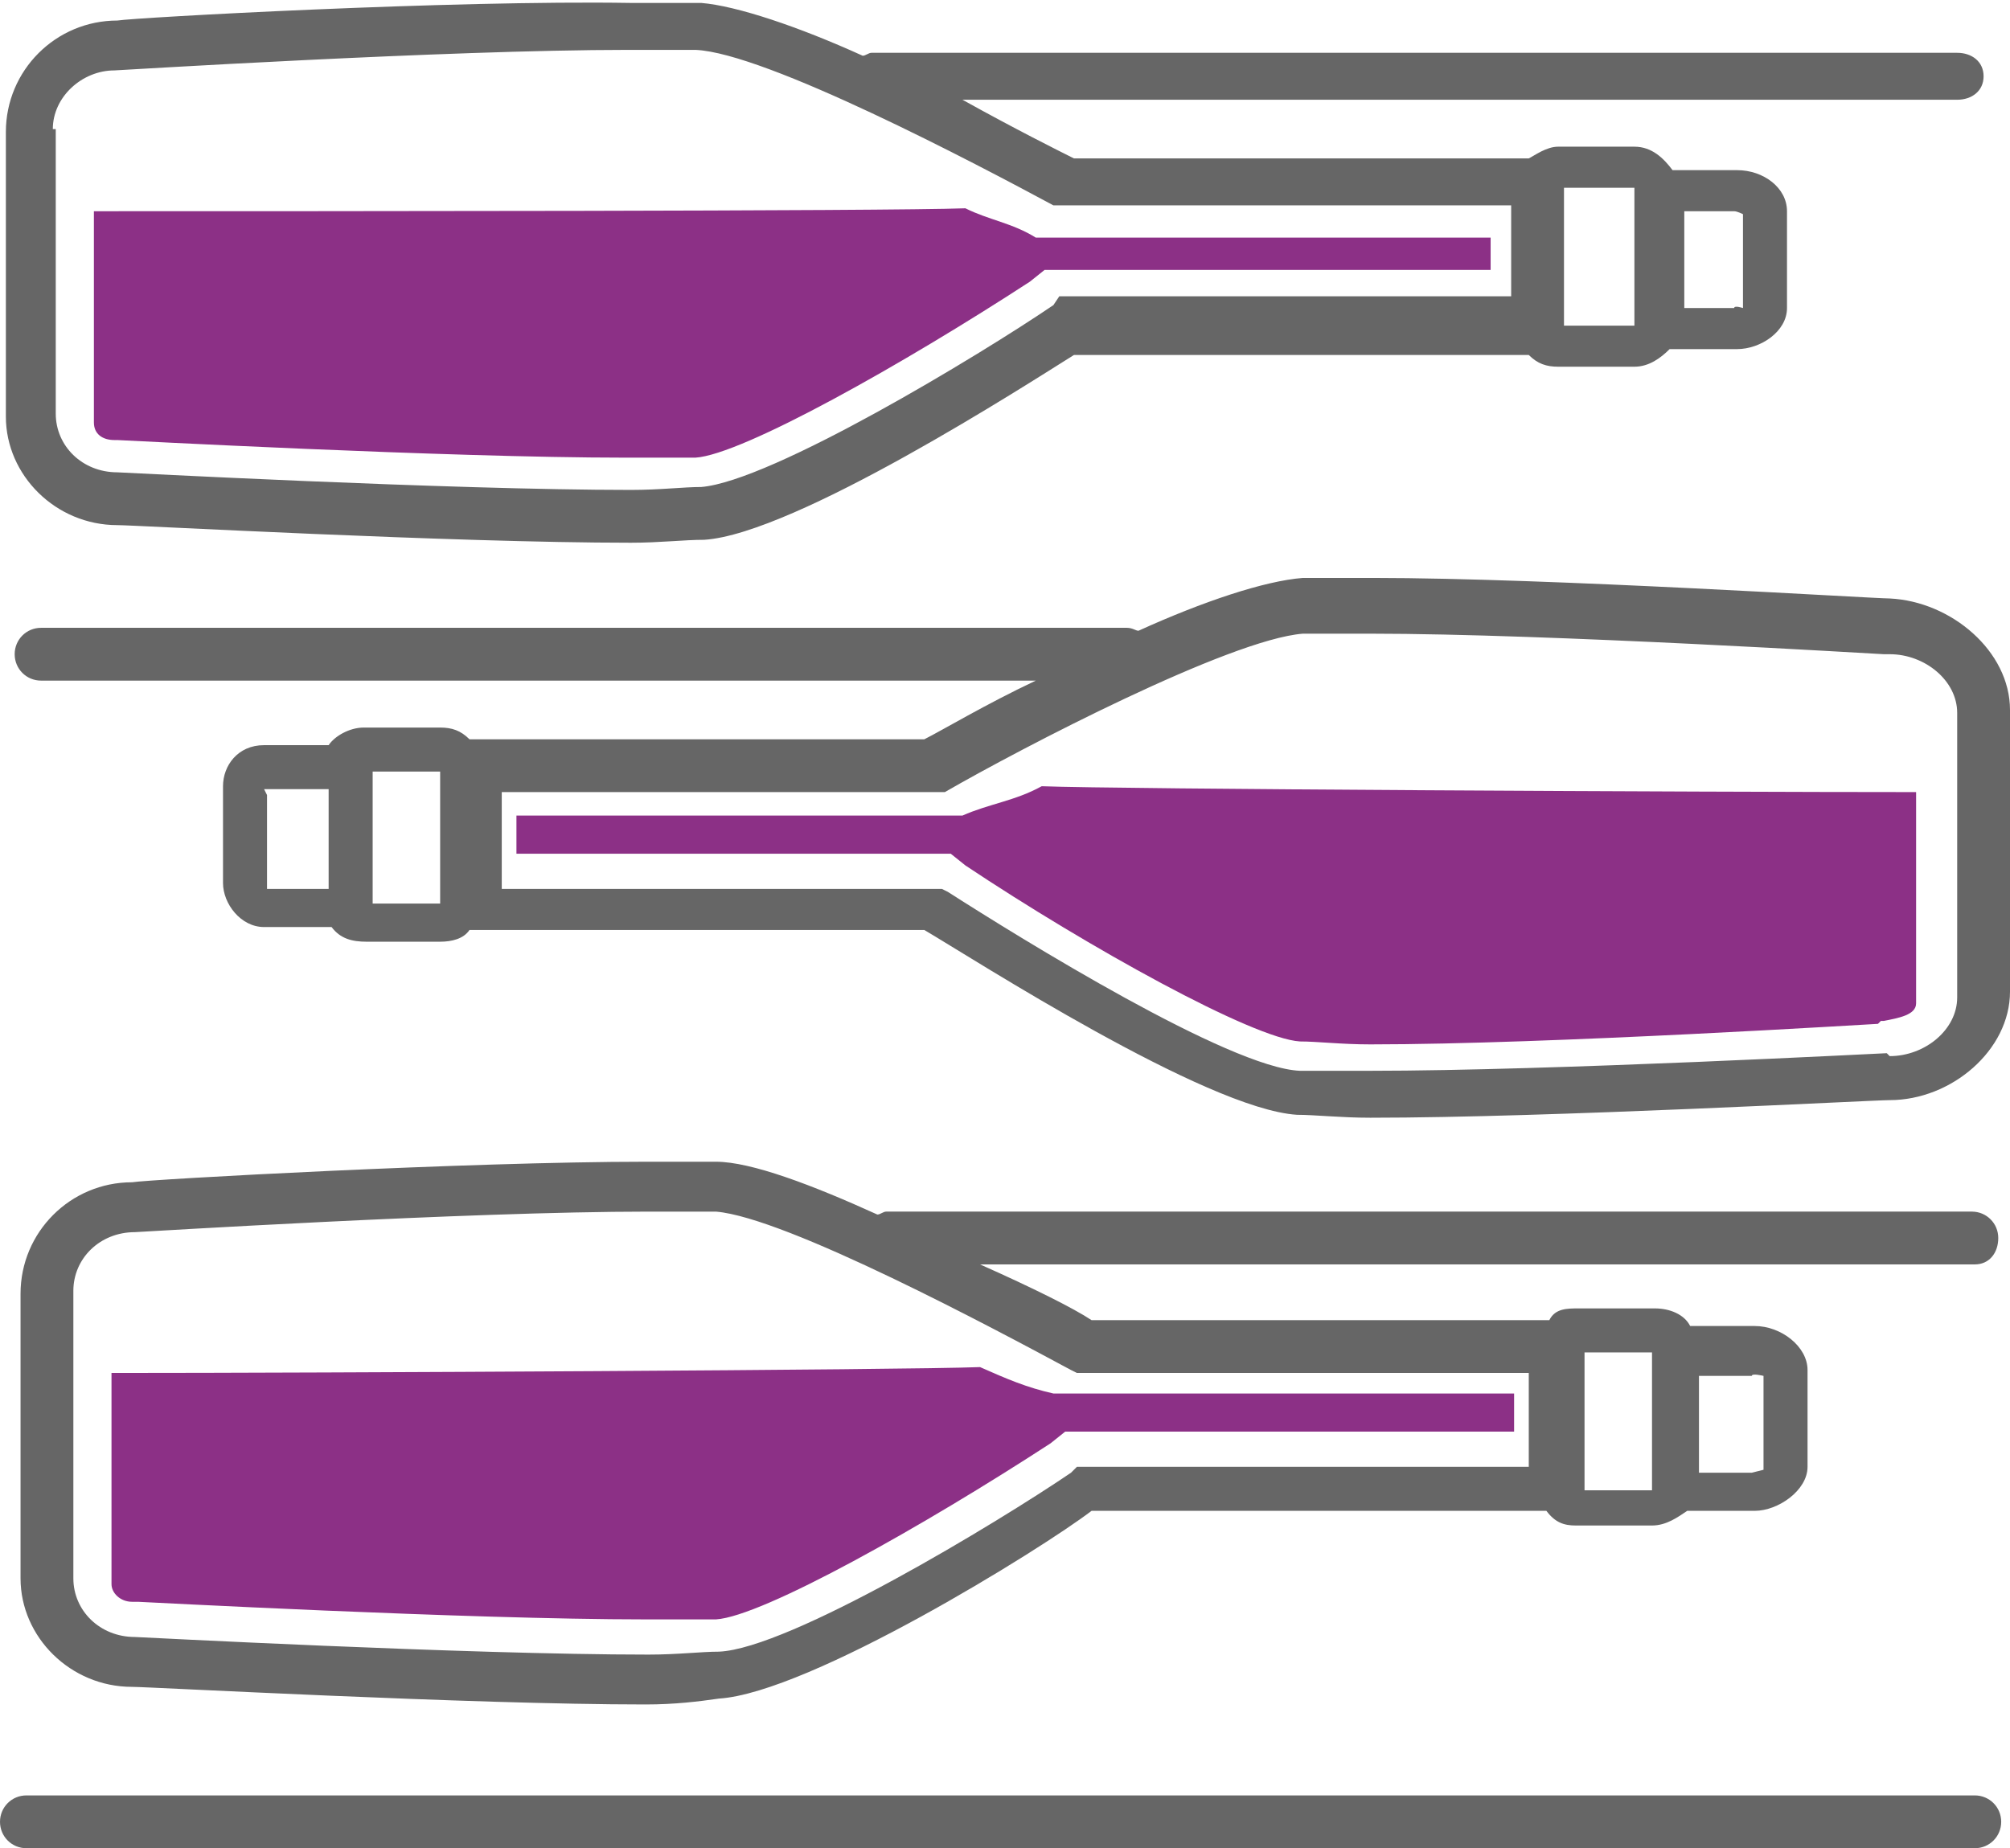 <?xml version="1.0" encoding="utf-8"?>
<!-- Generator: Adobe Illustrator 21.0.0, SVG Export Plug-In . SVG Version: 6.00 Build 0)  -->
<svg version="1.1" id="레이어_1" xmlns="http://www.w3.org/2000/svg" xmlns:xlink="http://www.w3.org/1999/xlink" x="0px"
	 y="0px" viewBox="0 0 68.5 63" style="enable-background:new 0 0 68.5 63;" xml:space="preserve">
<style type="text/css">
	.st0{fill:#8C3086;}
	.st1{fill:#666666;}
</style>
<g>
	<g>
		<path class="st0" d="M65.3,34.2V27c-7.3,0-27.2-0.1-29.8-0.2c-0.9,0.5-1.8,0.6-2.7,1H17.6v1.3h14.8l0.5,0.4
			c4.2,2.8,9.8,5.9,11.4,6c0.6,0,1.4,0.1,2.4,0.1c6.1,0,17.2-0.7,17.3-0.7l0.1-0.1h0.1C64.7,34.7,65.3,34.6,65.3,34.2z"/>
		<path class="st0" d="M3.9,15L3.9,15L4,15c0.1,0,11.2,0.6,17.3,0.6c1,0,1.8,0,2.4,0c1.6-0.1,7.1-3.2,11.4-6l0.5-0.4h15.2V8.1H35.3
			c-0.8-0.5-1.6-0.6-2.4-1C30.2,7.2,10.4,7.2,3.2,7.2v7.2C3.2,14.8,3.5,15,3.9,15z"/>
		<path class="st0" d="M33.4,46.6c-2.6,0.1-22.4,0.2-29.6,0.2V54c0,0.3,0.3,0.6,0.7,0.6h0.1l0.1,0c0.1,0,11.2,0.6,17.3,0.6
			c1,0,1.8,0,2.4,0c1.6-0.1,7.1-3.2,11.4-6l0.5-0.4h15.3v-1.3H35.9C35,47.3,34.3,47,33.4,46.6z"/>
		<path class="st1" d="M68.5,24.2c0-2-2-3.7-4.1-3.8c-0.6,0-11.6-0.7-17.6-0.7c-1,0-1.8,0-2.4,0c-1.3,0.1-3.4,0.8-5.6,1.8
			c-0.1,0-0.2-0.1-0.4-0.1h-37c-0.5,0-0.9,0.4-0.9,0.9c0,0.5,0.4,0.9,0.9,0.9h33.9c-1.7,0.8-3.2,1.7-3.8,2H16
			c-0.3-0.3-0.6-0.4-1-0.4h-2.6c-0.5,0-1,0.3-1.2,0.6H9c-0.9,0-1.4,0.7-1.4,1.4v3.3c0,0.7,0.6,1.5,1.4,1.5h2.3
			c0.3,0.4,0.7,0.5,1.2,0.5H15c0.4,0,0.8-0.1,1-0.4h15.5c1.7,1,9.6,6.1,12.7,6.3c0.6,0,1.5,0.1,2.5,0.1c0,0,0,0,0,0
			c6.1,0,17.1-0.6,17.7-0.6c2.1,0,4.1-1.7,4.1-3.7V24.2z M9.1,30.3v-3.2c0,0-0.1-0.2-0.1-0.2h2.2v3.4L9.1,30.3
			C9,30.4,9.1,30.3,9.1,30.3z M12.7,30.8v-4.5H15l0,4.5H12.7z M66.7,34c0,1.1-1.1,2-2.3,2l-0.1-0.1c-0.1,0-11.4,0.6-17.6,0.6
			c0,0,0,0,0,0c-1,0-1.8,0-2.4,0c-2.4-0.1-9.5-4.5-12-6.1l-0.2-0.1H17.1v-3.3H32l0.2,0c2.6-1.5,9.7-5.2,12.2-5.4c0.6,0,1.4,0,2.3,0
			c6.1,0,17.4,0.7,17.5,0.7l0.2,0c1.2,0,2.3,0.9,2.3,2V34z"/>
		<path class="st1" d="M4,17.9c0.6,0,11.4,0.6,17.5,0.6c1,0,1.8-0.1,2.5-0.1c3.1-0.2,11-5.3,12.6-6.3h15.5c0.3,0.3,0.6,0.4,1,0.4
			h2.6c0.5,0,0.9-0.3,1.2-0.6h2.3c0.8,0,1.7-0.6,1.7-1.4V7.2c0-0.8-0.8-1.4-1.7-1.4H57C56.7,5.4,56.3,5,55.7,5h-2.6
			c-0.4,0-0.8,0.3-1,0.4H36.6c-0.6-0.3-2-1-3.8-2h33.9c0.5,0,0.9-0.3,0.9-0.8s-0.4-0.8-0.9-0.8h-37c-0.1,0-0.2,0.1-0.3,0.1
			c-2.2-1-4.3-1.7-5.5-1.8c-0.6,0-1.4,0-2.4,0C15.4,0,4.6,0.6,4,0.7c-2.1,0-3.8,1.7-3.8,3.8v9.7C0.2,16.2,1.9,17.9,4,17.9z
			 M59.4,7.3v3.2c0,0-0.3-0.1-0.3,0h-1.7V7.2h1.7C59.2,7.2,59.4,7.3,59.4,7.3z M53.3,6.4h2.4l0,4.7h-2.4V6.4z M1.8,4.4
			c0-1.1,1-2,2.1-2l0,0c0.1,0,11.3-0.7,17.5-0.7c0.9,0,1.7,0,2.3,0c2.4,0.1,9.6,3.9,12.2,5.3l0.2,0h15.4v3.1H36.1l-0.2,0.3
			c-2.5,1.7-9.6,6-12,6.2c-0.6,0-1.4,0.1-2.4,0.1c-6.2,0-17.4-0.6-17.5-0.6l0,0c-1.2,0-2.1-0.9-2.1-2V4.4z"/>
		<path class="st1" d="M68.1,42.2c0-0.5-0.4-0.9-0.9-0.9h-37c-0.1,0-0.2,0.1-0.3,0.1c-2.2-1-4.3-1.8-5.5-1.8c-0.6,0-1.4,0-2.4,0
			c-6,0-16.9,0.6-17.5,0.7c-2.1,0-3.8,1.7-3.8,3.8v9.7c0,2,1.7,3.7,3.8,3.7c0.6,0,11.5,0.6,17.5,0.6c1,0,1.8-0.1,2.5-0.2
			c3.1-0.2,11-5.1,12.7-6.4h15.5c0.3,0.4,0.6,0.5,1,0.5h2.6c0.5,0,0.9-0.3,1.2-0.5h2.3c0.8,0,1.8-0.7,1.8-1.5v-3.3
			c0-0.8-0.9-1.5-1.8-1.5h-2.2c-0.2-0.4-0.7-0.6-1.2-0.6h-2.6c-0.4,0-0.8,0-1,0.4H37.2c-0.6-0.4-2-1.1-3.8-1.9h33.9
			C67.8,43.1,68.1,42.7,68.1,42.2z M60.1,46.9v3.2c0,0-0.4,0.1-0.4,0.1h-1.8v-3.3h1.8C59.7,46.8,60.1,46.9,60.1,46.9z M54,46.1h2.3
			l0,4.7H54V46.1z M36.5,46.7l0.2,0.1h15.4V50H36.7l-0.2,0.2c-2.5,1.7-9.6,6-12,6.1c-0.6,0-1.4,0.1-2.4,0.1
			c-6.2,0-17.4-0.6-17.5-0.6l0,0c-1.2,0-2.1-0.9-2.1-2V44c0-1.1,0.9-2,2.1-2l0,0c0.1,0,11.3-0.7,17.5-0.7c0.9,0,1.7,0,2.3,0
			C26.8,41.5,33.9,45.3,36.5,46.7z"/>
	</g>
	<path class="st1" d="M0.9,63h66.4c0.5,0,0.9-0.4,0.9-0.9c0-0.5-0.4-0.9-0.9-0.9H0.9c-0.5,0-0.9,0.4-0.9,0.9C0,62.6,0.4,63,0.9,63z"
		/>
</g>
</svg>
